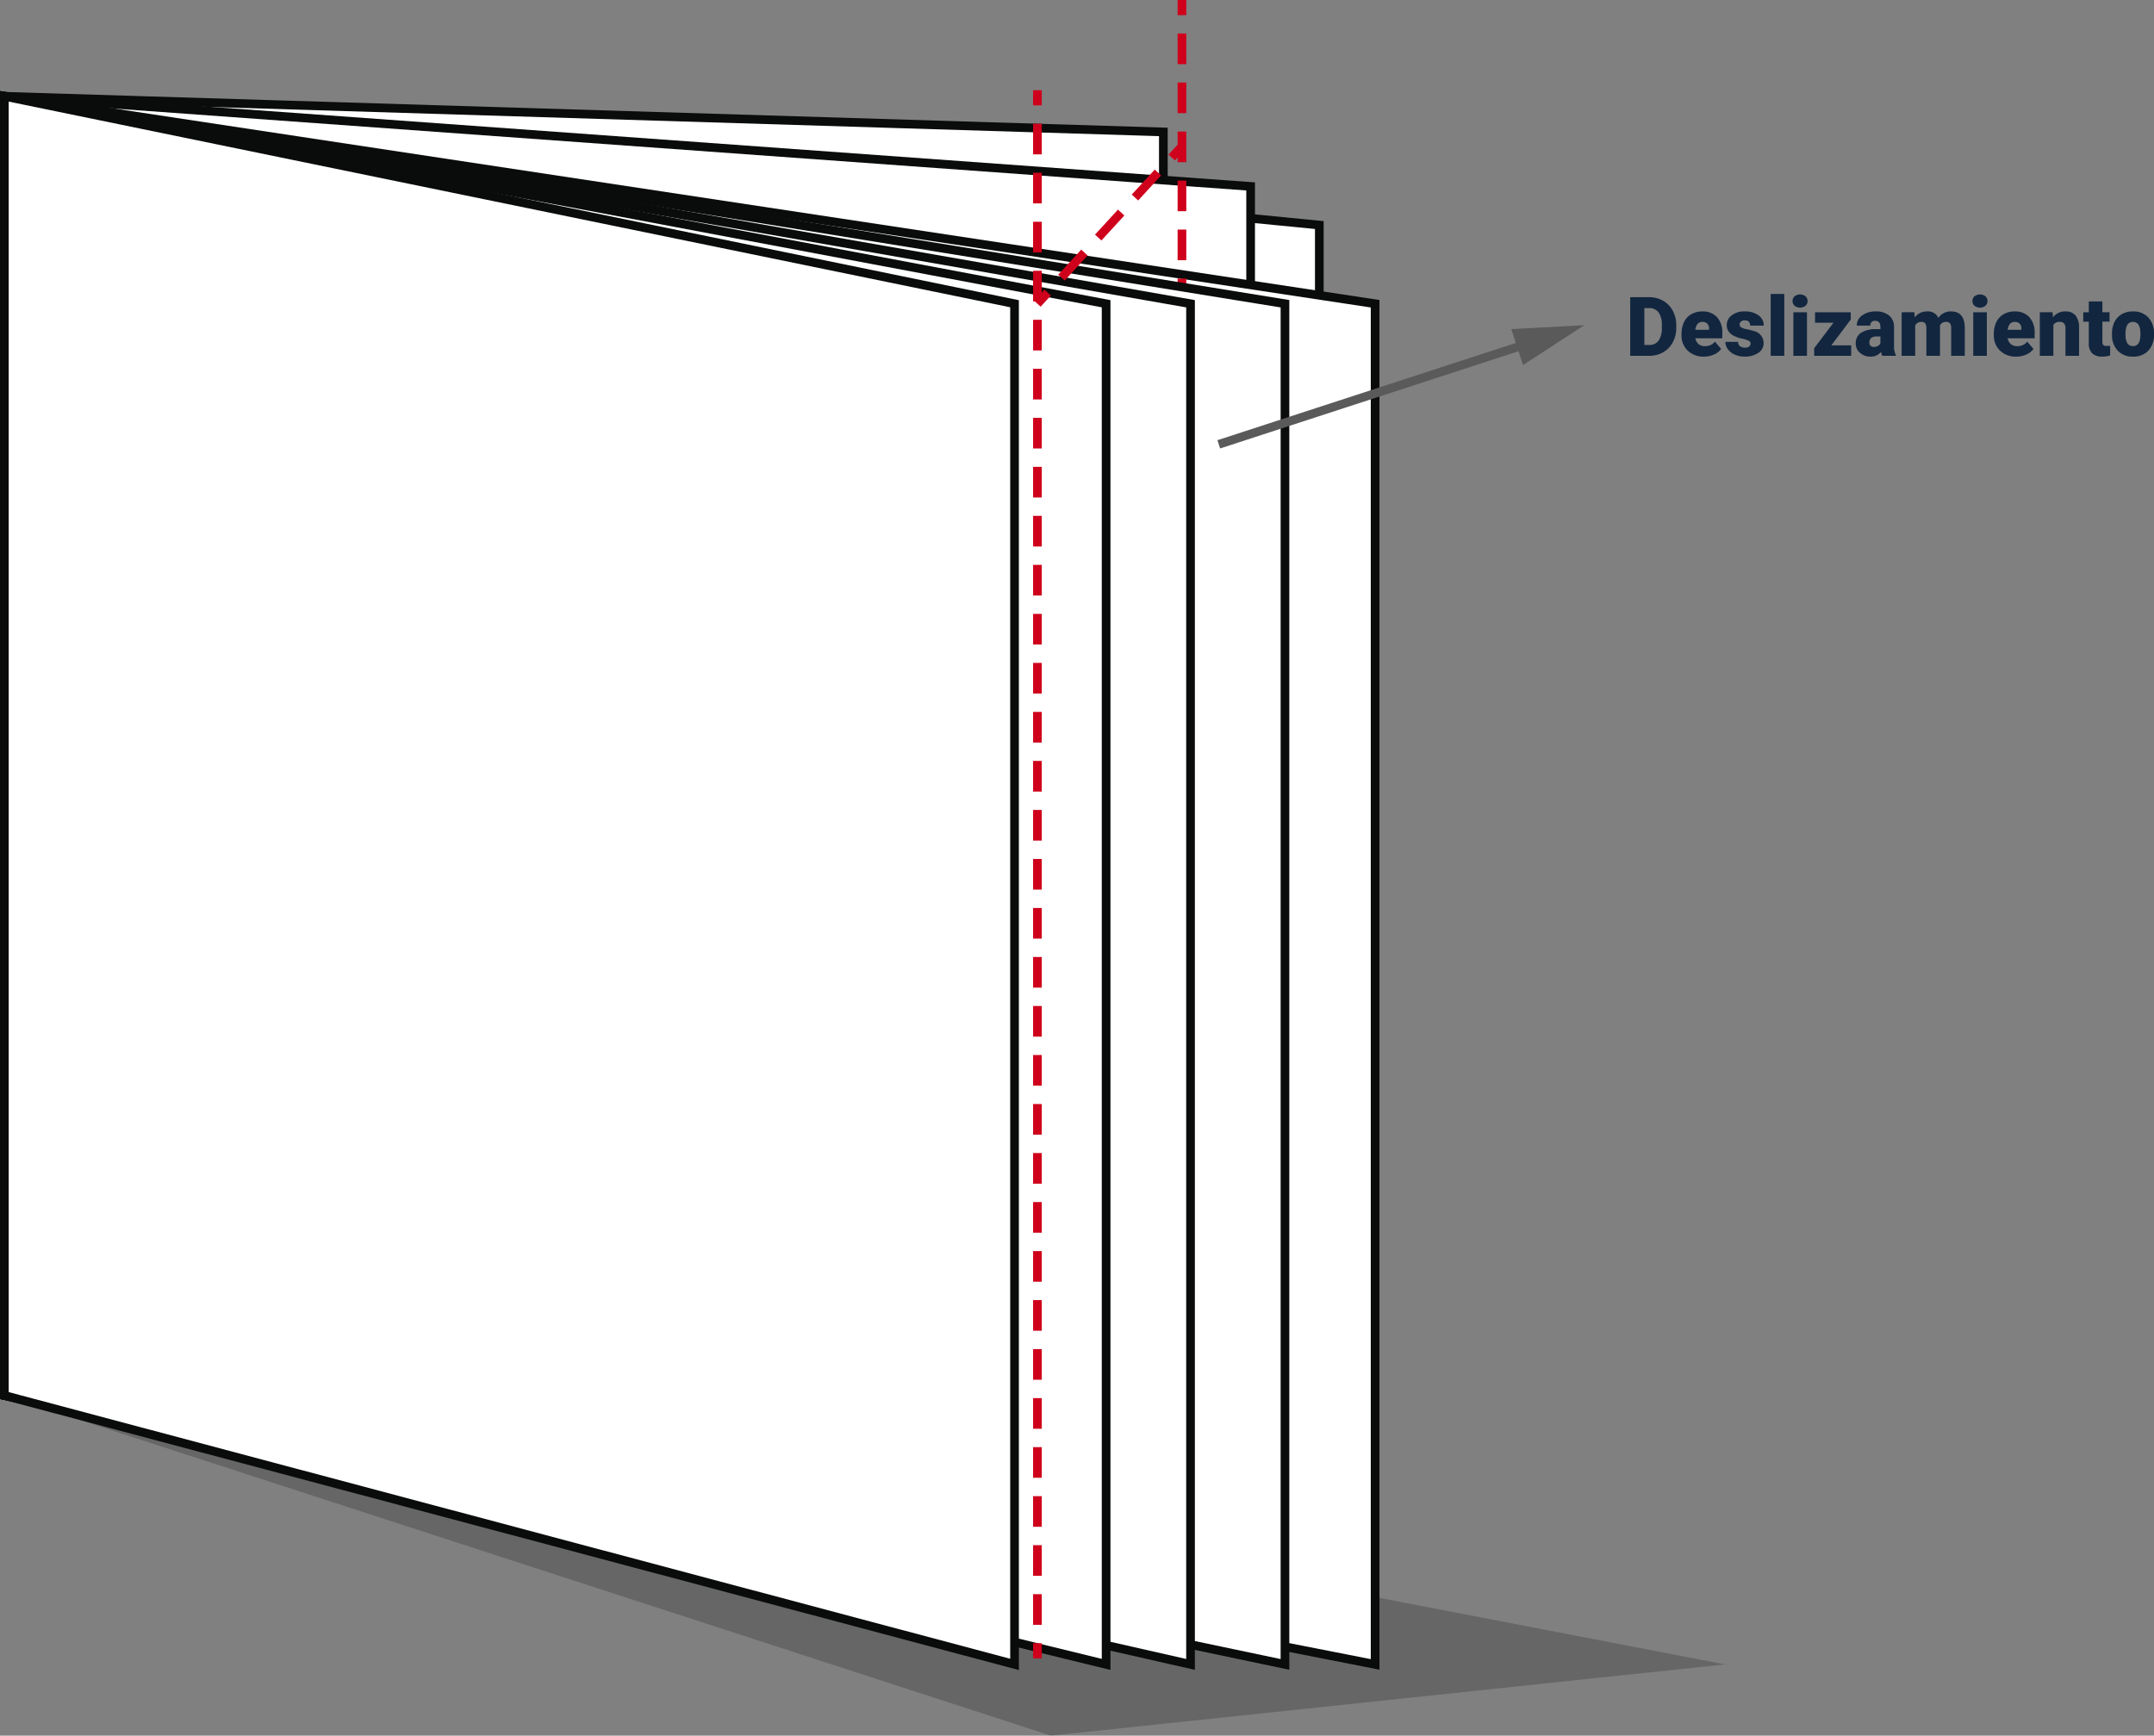 <svg xmlns="http://www.w3.org/2000/svg" xmlns:xlink="http://www.w3.org/1999/xlink" width="496.377" height="400" viewBox="0 0 496.377 400">
  <rect x="0" y="0" width="496.377" height="400" fill="#808080" stroke="none"/>
  <defs>
    <clipPath id="clip-path">
      <rect id="Rectangle_41479" data-name="Rectangle 41479" width="397.527" height="400" fill="none"/>
    </clipPath>
  </defs>
  <g id="Group_128263" data-name="Group 128263" transform="translate(14700.764 13249)">
    <g id="Group_128323" data-name="Group 128323">
      <path id="Path_192825" data-name="Path 192825" d="M17.906,18V4.492h4.351a6.4,6.4,0,0,1,3.219.812A5.706,5.706,0,0,1,27.708,7.6a6.919,6.919,0,0,1,.812,3.317v.622a6.959,6.959,0,0,1-.784,3.326,5.731,5.731,0,0,1-2.208,2.3A6.26,6.26,0,0,1,22.35,18ZM21.162,7.006V15.5h1.132a2.533,2.533,0,0,0,2.152-1,4.887,4.887,0,0,0,.751-2.964v-.584A4.847,4.847,0,0,0,24.447,8a2.577,2.577,0,0,0-2.189-.993ZM34.9,18.186a5.16,5.16,0,0,1-3.739-1.378,4.757,4.757,0,0,1-1.429-3.586v-.26a6.165,6.165,0,0,1,.571-2.718A4.175,4.175,0,0,1,31.97,8.421a5.027,5.027,0,0,1,2.6-.645,4.345,4.345,0,0,1,3.34,1.313,5.159,5.159,0,0,1,1.225,3.66v1.215H32.917a2.253,2.253,0,0,0,.733,1.327,2.181,2.181,0,0,0,1.466.482,2.81,2.81,0,0,0,2.319-1.039l1.429,1.688a3.994,3.994,0,0,1-1.656,1.285A5.6,5.6,0,0,1,34.9,18.186Zm-.353-8q-1.373,0-1.633,1.818h3.154v-.241a1.549,1.549,0,0,0-.38-1.164A1.514,1.514,0,0,0,34.55,10.188Zm11.1,4.991a.722.722,0,0,0-.417-.64,6.35,6.35,0,0,0-1.586-.5,7.234,7.234,0,0,1-1.93-.682,3.232,3.232,0,0,1-1.16-1.025,2.448,2.448,0,0,1-.4-1.382,2.774,2.774,0,0,1,1.141-2.278,4.7,4.7,0,0,1,2.987-.9,5.208,5.208,0,0,1,3.191.9,2.814,2.814,0,0,1,1.206,2.366H45.543q0-1.206-1.271-1.206a1.26,1.26,0,0,0-.826.274.847.847,0,0,0-.334.682.778.778,0,0,0,.408.677,3.857,3.857,0,0,0,1.3.427,11.264,11.264,0,0,1,1.573.4,2.857,2.857,0,0,1,2.264,2.792,2.629,2.629,0,0,1-1.22,2.236,5.35,5.35,0,0,1-3.159.863,5.46,5.46,0,0,1-2.3-.464A3.847,3.847,0,0,1,40.4,16.46a2.857,2.857,0,0,1-.566-1.679H42.76a1.208,1.208,0,0,0,.464,1.016,1.908,1.908,0,0,0,1.141.32,1.5,1.5,0,0,0,.96-.26A.831.831,0,0,0,45.645,15.18ZM53.42,18H50.284V3.75H53.42Zm5.223,0H55.507V7.962h3.136ZM55.322,5.374A1.4,1.4,0,0,1,55.8,4.279a2.051,2.051,0,0,1,2.5,0,1.4,1.4,0,0,1,.482,1.095,1.4,1.4,0,0,1-.482,1.095,2.051,2.051,0,0,1-2.5,0A1.4,1.4,0,0,1,55.322,5.374Zm8.934,10.214h4.574V18H60.3V16.256l4.453-5.882H60.5V7.962h8.229V9.65ZM76,18a3.53,3.53,0,0,1-.3-.9,2.907,2.907,0,0,1-2.412,1.085,3.562,3.562,0,0,1-2.412-.858,2.732,2.732,0,0,1-.993-2.157A2.807,2.807,0,0,1,71.093,12.7a6.144,6.144,0,0,1,3.507-.835h.965v-.531q0-1.389-1.2-1.389a.978.978,0,0,0-1.113,1.1H70.128a2.8,2.8,0,0,1,1.239-2.363,5.2,5.2,0,0,1,3.159-.908,4.563,4.563,0,0,1,3.034.937,3.258,3.258,0,0,1,1.141,2.57v4.444a4.551,4.551,0,0,0,.427,2.115V18Zm-1.958-2.041a1.744,1.744,0,0,0,.969-.25,1.57,1.57,0,0,0,.552-.566v-1.6h-.909q-1.633,0-1.633,1.466a.9.9,0,0,0,.288.691A1.041,1.041,0,0,0,74.043,15.959Zm9.342-8,.1,1.178a3.451,3.451,0,0,1,2.867-1.364,2.541,2.541,0,0,1,2.57,1.512,3.341,3.341,0,0,1,2.95-1.512q3.052,0,3.136,3.692V18H91.874V11.664a1.914,1.914,0,0,0-.26-1.123,1.106,1.106,0,0,0-.946-.353,1.481,1.481,0,0,0-1.382.826l.009.13V18H86.159V11.682a2.011,2.011,0,0,0-.25-1.141,1.1,1.1,0,0,0-.956-.353,1.5,1.5,0,0,0-1.373.826V18H80.454V7.962ZM100.094,18H96.958V7.962h3.136ZM96.773,5.374a1.4,1.4,0,0,1,.482-1.095,2.051,2.051,0,0,1,2.5,0,1.4,1.4,0,0,1,.482,1.095,1.4,1.4,0,0,1-.482,1.095,2.051,2.051,0,0,1-2.5,0A1.4,1.4,0,0,1,96.773,5.374Zm10.1,12.812a5.16,5.16,0,0,1-3.739-1.378,4.757,4.757,0,0,1-1.429-3.586v-.26a6.165,6.165,0,0,1,.571-2.718,4.175,4.175,0,0,1,1.665-1.823,5.027,5.027,0,0,1,2.6-.645,4.345,4.345,0,0,1,3.34,1.313,5.159,5.159,0,0,1,1.225,3.66v1.215H104.89a2.253,2.253,0,0,0,.733,1.327,2.181,2.181,0,0,0,1.466.482,2.81,2.81,0,0,0,2.319-1.039l1.429,1.688a3.994,3.994,0,0,1-1.656,1.285A5.6,5.6,0,0,1,106.876,18.186Zm-.353-8q-1.373,0-1.633,1.818h3.154v-.241a1.549,1.549,0,0,0-.38-1.164A1.514,1.514,0,0,0,106.523,10.188Zm8.711-2.227.1,1.178A3.4,3.4,0,0,1,118.2,7.776a2.864,2.864,0,0,1,2.343.937,4.461,4.461,0,0,1,.8,2.82V18h-3.136V11.664a1.694,1.694,0,0,0-.306-1.118,1.416,1.416,0,0,0-1.113-.357,1.491,1.491,0,0,0-1.364.724V18H112.3V7.962Zm11.485-2.5v2.5h1.651v2.171H126.72v4.592a1.172,1.172,0,0,0,.2.789,1.1,1.1,0,0,0,.807.223,4.586,4.586,0,0,0,.779-.056v2.236a5.77,5.77,0,0,1-1.763.269,3.275,3.275,0,0,1-2.384-.761,3.118,3.118,0,0,1-.77-2.31V10.133h-1.28V7.962h1.28v-2.5Zm2.208,7.422a5.925,5.925,0,0,1,.584-2.677,4.18,4.18,0,0,1,1.679-1.8,5.057,5.057,0,0,1,2.57-.631,4.616,4.616,0,0,1,3.553,1.4,5.358,5.358,0,0,1,1.3,3.8v.111a5.2,5.2,0,0,1-1.3,3.725,4.628,4.628,0,0,1-3.53,1.378,4.681,4.681,0,0,1-3.442-1.285,5.026,5.026,0,0,1-1.4-3.484Zm3.126.195a3.735,3.735,0,0,0,.436,2.041,1.453,1.453,0,0,0,1.29.649q1.67,0,1.707-2.57v-.315q0-2.7-1.726-2.7-1.568,0-1.7,2.329Z" transform="translate(-14343 -13185)" fill="#12263f"/>
      <g id="Group_128261" data-name="Group 128261" transform="translate(-14700.764 -13249)">
        <g id="Group_128260" data-name="Group 128260" clip-path="url(#clip-path)">
          <path id="Path_192804" data-name="Path 192804" d="M38.784,314.526C38.784,316.4,1,321.59,1,321.59L242.175,400l155.351-16.42Z" opacity="0.2"/>
          <path id="Path_192805" data-name="Path 192805" d="M268.087,371.05,1,321.589V22.189l267.087,8.217Z" fill="#fff"/>
          <path id="Path_192806" data-name="Path 192806" d="M268.087,371.05,1,321.589V22.189l267.087,8.217Z" fill="none" stroke="#0a0b0b" stroke-miterlimit="10" stroke-width="2"/>
          <path id="Path_192807" data-name="Path 192807" d="M304.028,371.05,1,321.589V22.189L304.028,51.865Z" fill="#fff"/>
          <path id="Path_192808" data-name="Path 192808" d="M304.028,371.05,1,321.589V22.189L304.028,51.865Z" fill="none" stroke="#0a0b0b" stroke-miterlimit="10" stroke-width="2"/>
          <path id="Path_192809" data-name="Path 192809" d="M288.2,371.05,1,321.589V22.189L288.2,42.962Z" fill="#fff"/>
          <path id="Path_192810" data-name="Path 192810" d="M288.2,371.05,1,321.589V22.189L288.2,42.962Z" fill="none" stroke="#0a0b0b" stroke-miterlimit="10" stroke-width="2"/>
          <path id="Path_192811" data-name="Path 192811" d="M316.888,383.58,1,321.59V22.189L316.888,70Z" fill="#fff"/>
          <path id="Path_192812" data-name="Path 192812" d="M316.888,383.58,1,321.59V22.189L316.888,70Z" fill="none" stroke="#0a0b0b" stroke-miterlimit="10" stroke-width="2"/>
          <line id="Line_503" data-name="Line 503" y2="361.391" transform="translate(272.373)" fill="#fff"/>
          <line id="Line_504" data-name="Line 504" y2="3.488" transform="translate(272.373)" fill="none" stroke="#cf001b" stroke-miterlimit="10" stroke-width="2"/>
          <line id="Line_505" data-name="Line 505" y2="348.062" transform="translate(272.373 7.724)" fill="none" stroke="#cf001b" stroke-miterlimit="10" stroke-width="2" stroke-dasharray="7.06 4.236"/>
          <line id="Line_506" data-name="Line 506" y2="3.488" transform="translate(272.373 357.904)" fill="none" stroke="#cf001b" stroke-miterlimit="10" stroke-width="2"/>
          <path id="Path_192813" data-name="Path 192813" d="M296.114,383.58,1,321.59V22.189L296.114,70Z" fill="#fff"/>
          <path id="Path_192814" data-name="Path 192814" d="M296.114,383.58,1,321.59V22.189L296.114,70Z" fill="none" stroke="#0a0b0b" stroke-miterlimit="10" stroke-width="2"/>
          <path id="Path_192815" data-name="Path 192815" d="M274.352,383.58,1,321.59V22.189L274.352,70Z" fill="#fff"/>
          <path id="Path_192816" data-name="Path 192816" d="M274.352,383.58,1,321.59V22.189L274.352,70Z" fill="none" stroke="#0a0b0b" stroke-miterlimit="10" stroke-width="2"/>
          <path id="Path_192817" data-name="Path 192817" d="M254.9,383.58,1,321.59V22.189L254.9,70Z" fill="#fff"/>
          <path id="Path_192818" data-name="Path 192818" d="M254.9,383.58,1,321.59V22.189L254.9,70Z" fill="none" stroke="#0a0b0b" stroke-miterlimit="10" stroke-width="2"/>
          <path id="Path_192819" data-name="Path 192819" d="M233.794,383.58,1,321.59V22.189L233.794,70Z" fill="#fff"/>
          <path id="Path_192820" data-name="Path 192820" d="M233.794,383.58,1,321.59V22.189L233.794,70Z" fill="none" stroke="#0a0b0b" stroke-miterlimit="10" stroke-width="2"/>
          <line id="Line_507" data-name="Line 507" y2="361.391" transform="translate(239.07 20.794)" fill="#fff"/>
          <line id="Line_508" data-name="Line 508" y2="3.488" transform="translate(239.07 20.794)" fill="none" stroke="#cf001b" stroke-miterlimit="10" stroke-width="2"/>
          <line id="Line_509" data-name="Line 509" y2="348.062" transform="translate(239.07 28.517)" fill="none" stroke="#cf001b" stroke-miterlimit="10" stroke-width="2" stroke-dasharray="7.06 4.236"/>
          <line id="Line_510" data-name="Line 510" y2="3.488" transform="translate(239.07 378.697)" fill="none" stroke="#cf001b" stroke-miterlimit="10" stroke-width="2"/>
          <line id="Line_511" data-name="Line 511" y1="36.271" x2="33.303" transform="translate(239.07 33.73)" fill="#fff"/>
          <line id="Line_512" data-name="Line 512" y1="2.569" x2="2.359" transform="translate(239.07 67.432)" fill="none" stroke="#cf001b" stroke-miterlimit="10" stroke-width="2"/>
          <line id="Line_513" data-name="Line 513" y1="25.944" x2="23.821" transform="translate(244.605 38.028)" fill="none" stroke="#cf001b" stroke-miterlimit="10" stroke-width="2" stroke-dasharray="7.827 4.696"/>
          <line id="Line_514" data-name="Line 514" y1="2.569" x2="2.359" transform="translate(270.014 33.73)" fill="none" stroke="#cf001b" stroke-miterlimit="10" stroke-width="2"/>
          <line id="Line_515" data-name="Line 515" y1="27.452" x2="84.226" transform="translate(280.858 74.948)" fill="#fff"/>
          <line id="Line_516" data-name="Line 516" y1="23.334" x2="71.592" transform="translate(280.858 79.066)" fill="none" stroke="#5a5a5a" stroke-miterlimit="10" stroke-width="2"/>
          <path id="Path_192821" data-name="Path 192821" d="M350.974,84.131l14.11-9.182-16.811.895Z" fill="#5a5a5a"/>
        </g>
      </g>
    </g>
  </g>
</svg>

